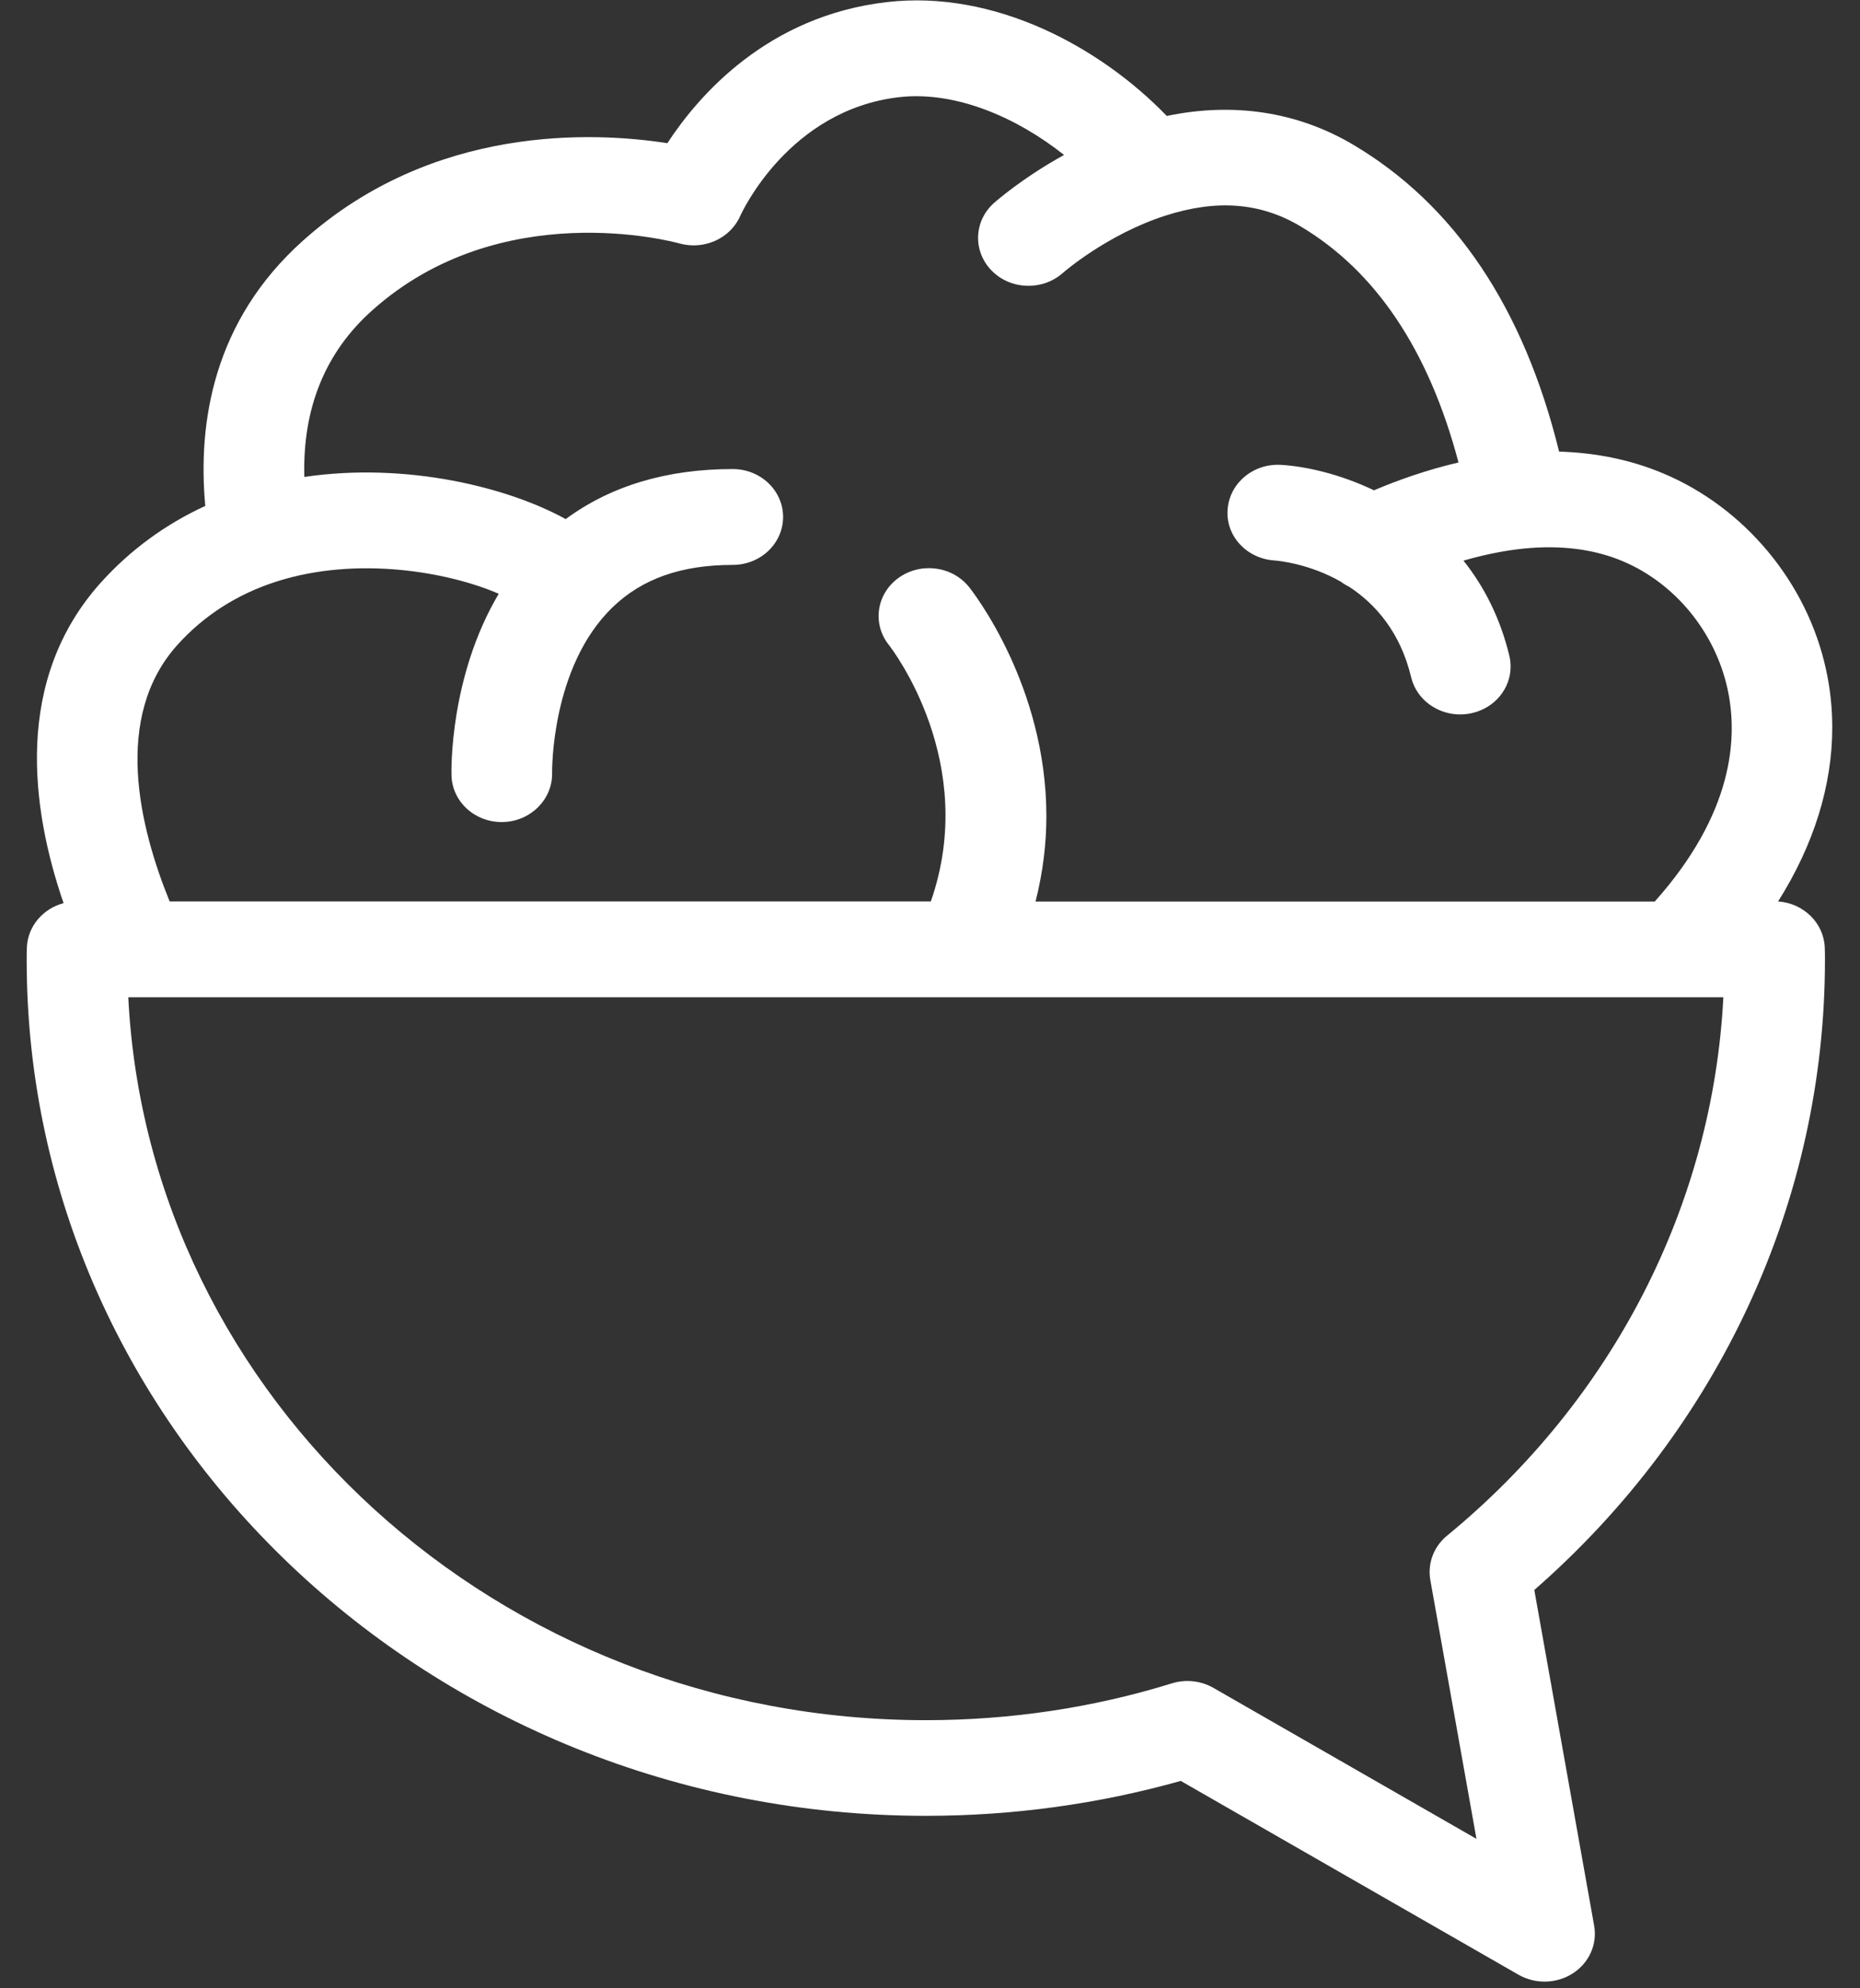 <svg width="58" height="62" viewBox="0 0 58 62" fill="none" xmlns="http://www.w3.org/2000/svg">
<rect x="0" y="0" width="58" height="62" fill="#333333" stroke="none"/>
<path d="M45.124 47.885C44.707 48.227 44.512 48.748 44.601 49.266L46.04 57.34L37.836 52.631C37.446 52.408 36.972 52.356 36.539 52.492C34.078 53.254 31.497 53.639 28.868 53.639C15.545 53.639 4.633 43.628 4 31.098H4.283H4.286H53.739C53.407 37.564 50.309 43.628 45.124 47.885ZM5.534 20.108C6.361 19.19 7.399 18.527 8.616 18.136C11.151 17.322 14.003 17.843 15.552 18.515C14.018 21.099 14.073 24.026 14.079 24.18C14.1 25.005 14.821 25.657 15.688 25.633C16.553 25.61 17.234 24.918 17.216 24.104C17.216 24.052 17.177 20.806 19.094 18.944C20.016 18.049 21.242 17.615 22.849 17.615C23.716 17.615 24.419 16.946 24.419 16.12C24.419 15.295 23.716 14.626 22.849 14.626C20.792 14.626 19.045 15.15 17.639 16.187C15.886 15.214 12.712 14.398 9.49 14.872C9.432 12.729 10.141 10.983 11.611 9.674C15.609 6.101 20.965 7.529 21.19 7.592C21.957 7.804 22.776 7.436 23.083 6.732C23.141 6.605 24.611 3.428 28.031 3.031C29.793 2.826 31.713 3.665 33.18 4.832C31.878 5.551 31.047 6.283 30.995 6.33C30.362 6.894 30.332 7.838 30.925 8.441C31.518 9.043 32.511 9.072 33.144 8.51C33.153 8.502 34.516 7.311 36.336 6.726C37.927 6.211 39.297 6.315 40.532 7.045C42.894 8.441 44.555 10.92 45.48 14.421C44.482 14.655 43.584 14.974 42.845 15.289C41.767 14.774 40.709 14.542 39.951 14.496C39.084 14.441 38.338 15.066 38.28 15.889C38.216 16.711 38.874 17.418 39.735 17.476C39.923 17.49 40.849 17.592 41.807 18.136C41.892 18.2 41.984 18.255 42.078 18.301C42.881 18.831 43.663 19.7 44.004 21.119C44.199 21.924 45.042 22.425 45.888 22.239C46.615 22.08 47.105 21.466 47.105 20.786C47.105 20.676 47.093 20.563 47.066 20.45C46.776 19.248 46.265 18.272 45.635 17.482C46.217 17.314 46.859 17.172 47.522 17.105C48.669 16.992 49.704 17.122 50.592 17.496C52.23 18.182 53.483 19.709 53.87 21.486C54.202 23.01 54.049 25.367 51.6 28.112H32.291C32.526 27.186 32.629 26.294 32.629 25.451C32.629 21.391 30.35 18.472 30.219 18.307C29.696 17.649 28.71 17.522 28.019 18.02C27.328 18.518 27.194 19.454 27.715 20.108C27.846 20.276 30.532 23.794 29.026 28.109H5.29C4.35 25.801 3.504 22.361 5.534 20.108ZM56.907 29.939C56.907 29.806 56.907 29.67 56.901 29.543C56.87 28.778 56.237 28.164 55.446 28.109C56.56 26.343 57.135 24.498 57.135 22.683C57.135 22.074 57.071 21.472 56.94 20.875C56.353 18.168 54.402 15.822 51.852 14.757C50.857 14.34 49.774 14.117 48.617 14.082C47.516 9.599 45.355 6.379 42.184 4.505C40.45 3.483 38.463 3.182 36.384 3.616C34.306 1.465 31.013 -0.325 27.651 0.066C23.929 0.497 21.781 2.979 20.81 4.465C18.5 4.106 13.504 3.88 9.459 7.494C6.635 10.013 6.164 13.207 6.401 15.776C5.156 16.349 4.064 17.148 3.148 18.162C0.421 21.197 0.966 25.205 1.982 28.162C1.343 28.332 0.866 28.88 0.838 29.54C0.832 29.67 0.832 29.803 0.832 29.939C0.832 44.653 13.409 56.622 28.871 56.622C31.585 56.622 34.254 56.254 36.819 55.533L47.352 61.577C47.878 61.878 48.538 61.861 49.047 61.533C49.555 61.206 49.813 60.624 49.71 60.048L47.844 49.579C53.617 44.535 56.907 37.425 56.907 29.939Z" fill="white"/>
</svg>
